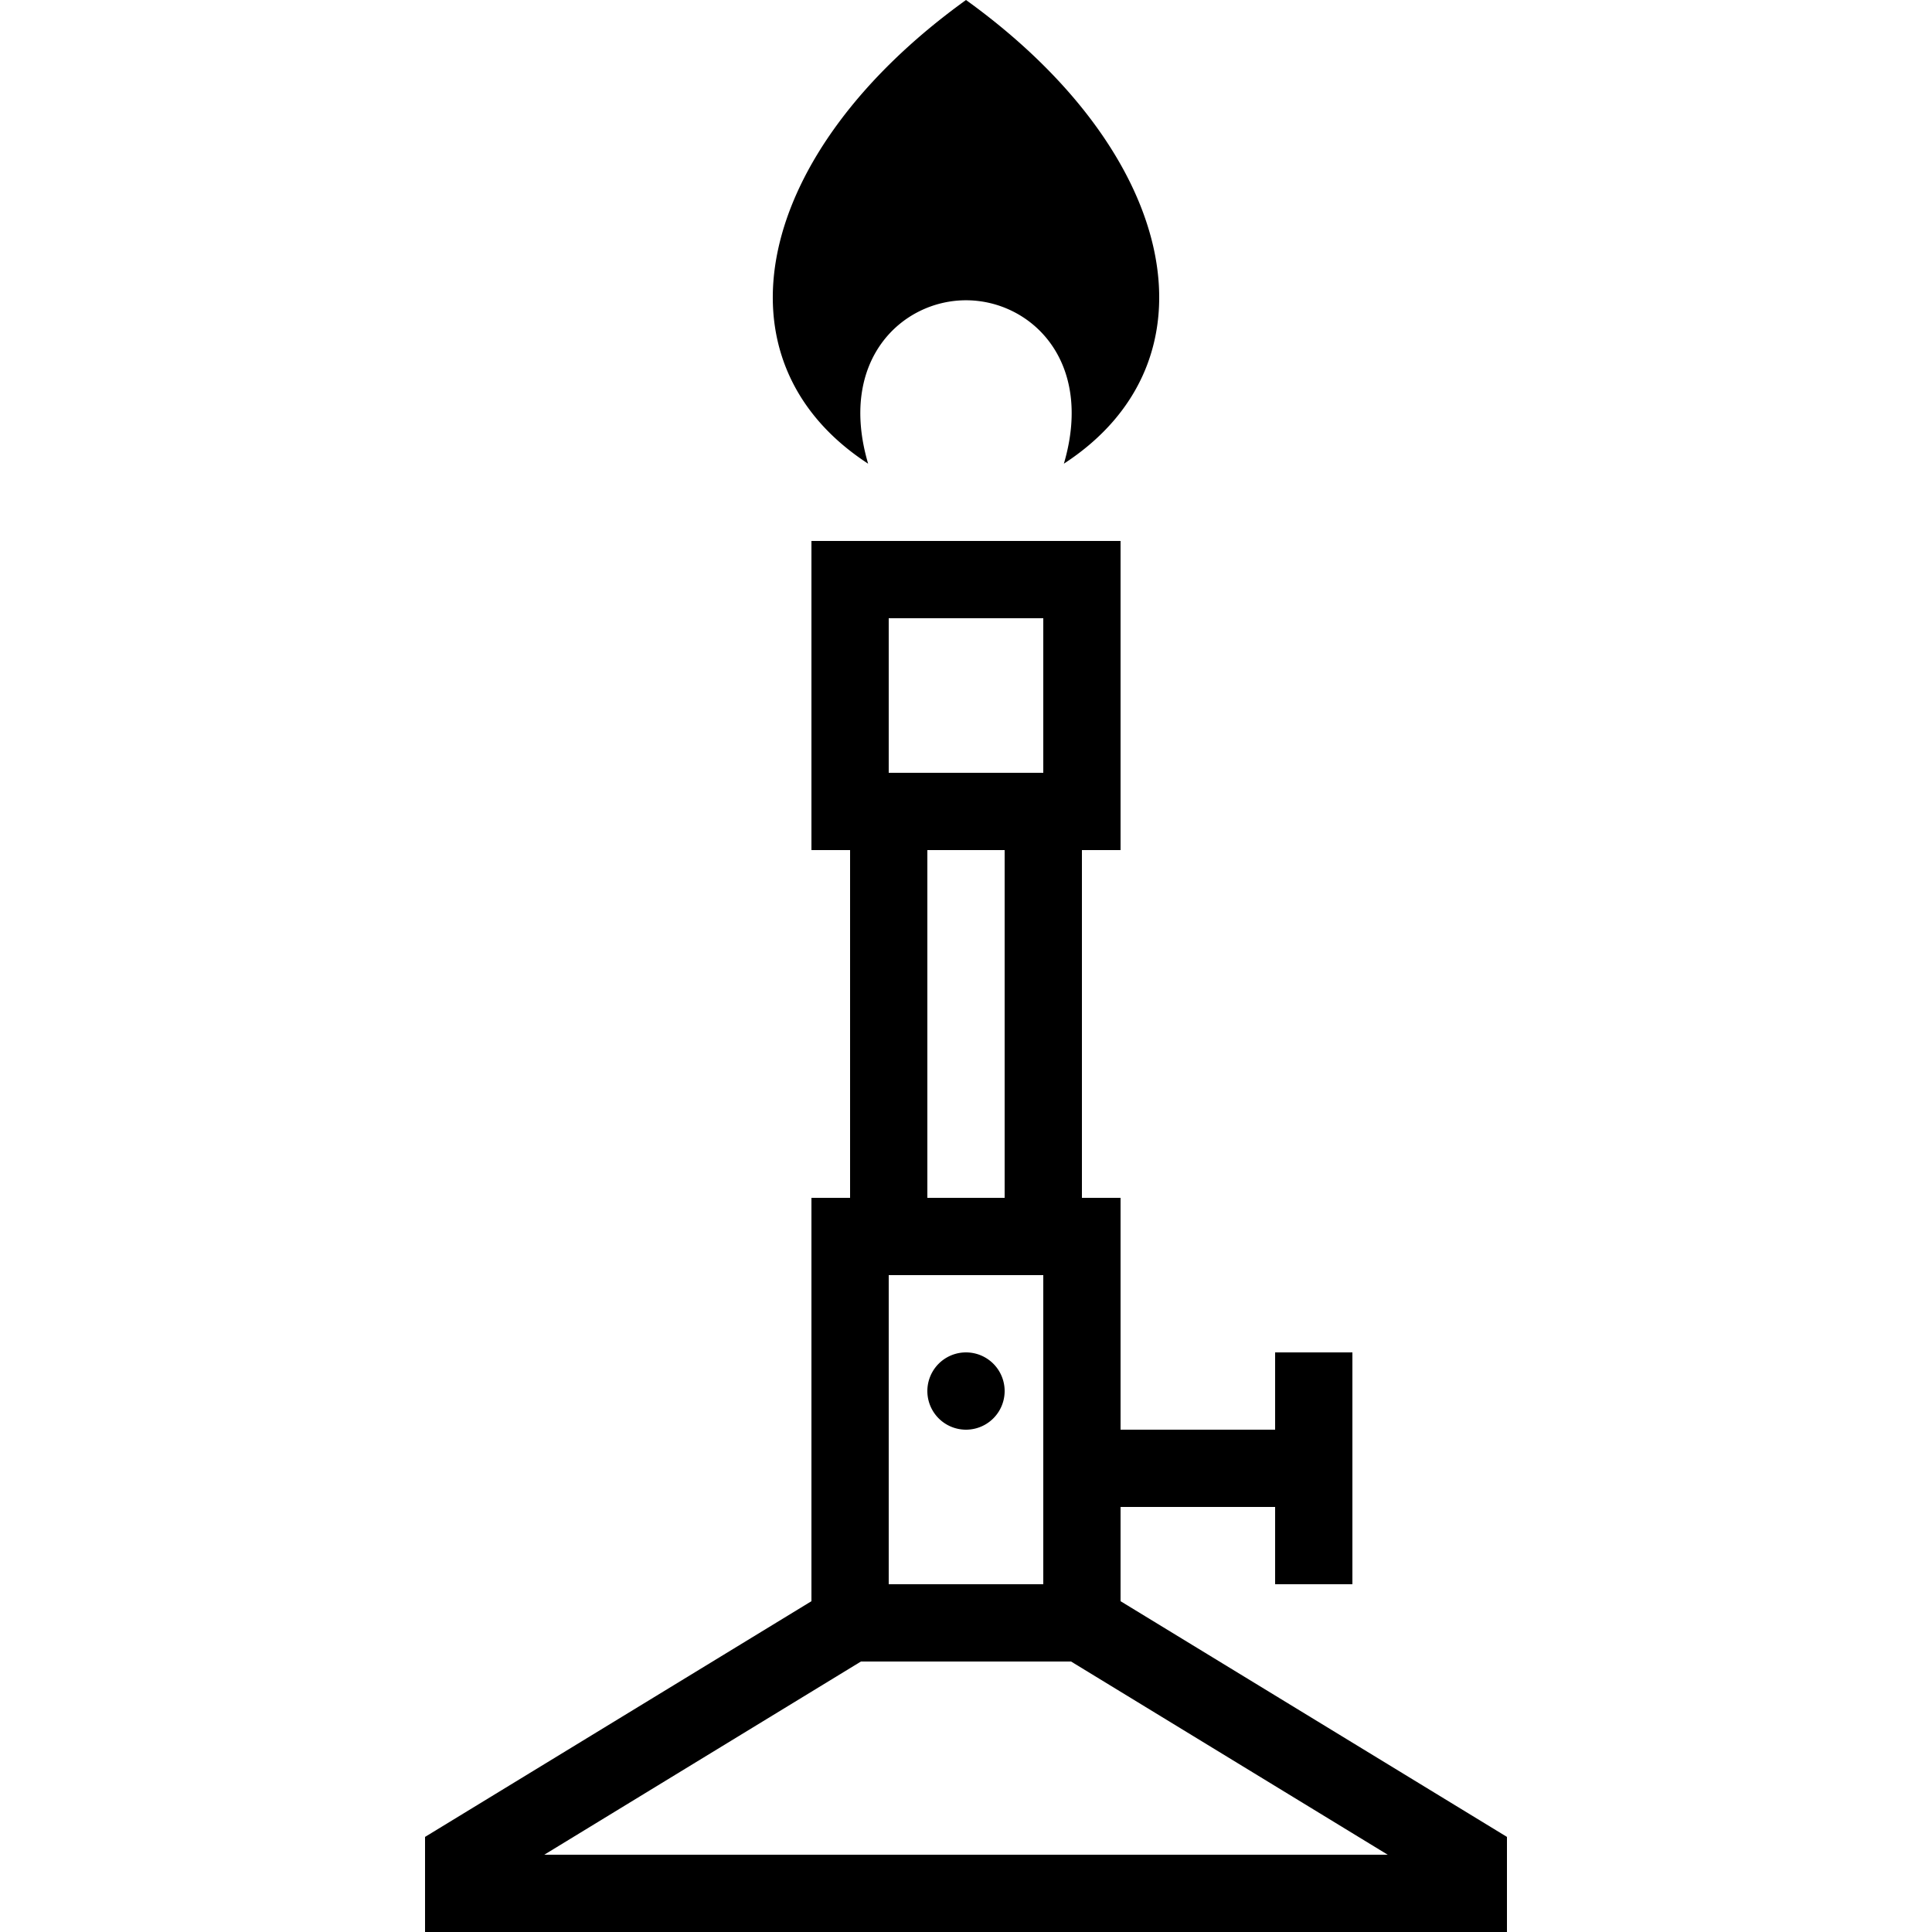 <svg xmlns="http://www.w3.org/2000/svg"  viewBox="0 0 50 50" width="50px" height="50px"><path d="M 25 0 C 19.504 3.959 18.357 9.326 22.467 12 C 21.679 9.326 23.339 7.771 25 7.771 C 26.661 7.771 28.321 9.325 27.533 12 C 31.643 9.326 30.496 3.959 25 0 z M 21 14 L 21 15 L 21 22 L 22 22 L 22 31 L 21 31 L 21 32 L 21 41.439 L 11 47.539 L 11 50 L 12 50 L 39 50 L 39 47.539 L 29 41.439 L 29 39 L 33 39 L 33 41 L 35 41 L 35 35 L 33 35 L 33 37 L 29 37 L 29 31 L 28 31 L 28 22 L 29 22 L 29 14 L 21 14 z M 23 16 L 27 16 L 27 20 L 23 20 L 23 16 z M 24 22 L 26 22 L 26 31 L 24 31 L 24 22 z M 23 33 L 27 33 L 27 41 L 23 41 L 23 33 z M 25 35 A 1 1 0 0 0 25 37 A 1 1 0 0 0 25 35 z M 22.281 43 L 27.719 43 L 35.914 48 L 14.086 48 L 22.281 43 z"/></svg>